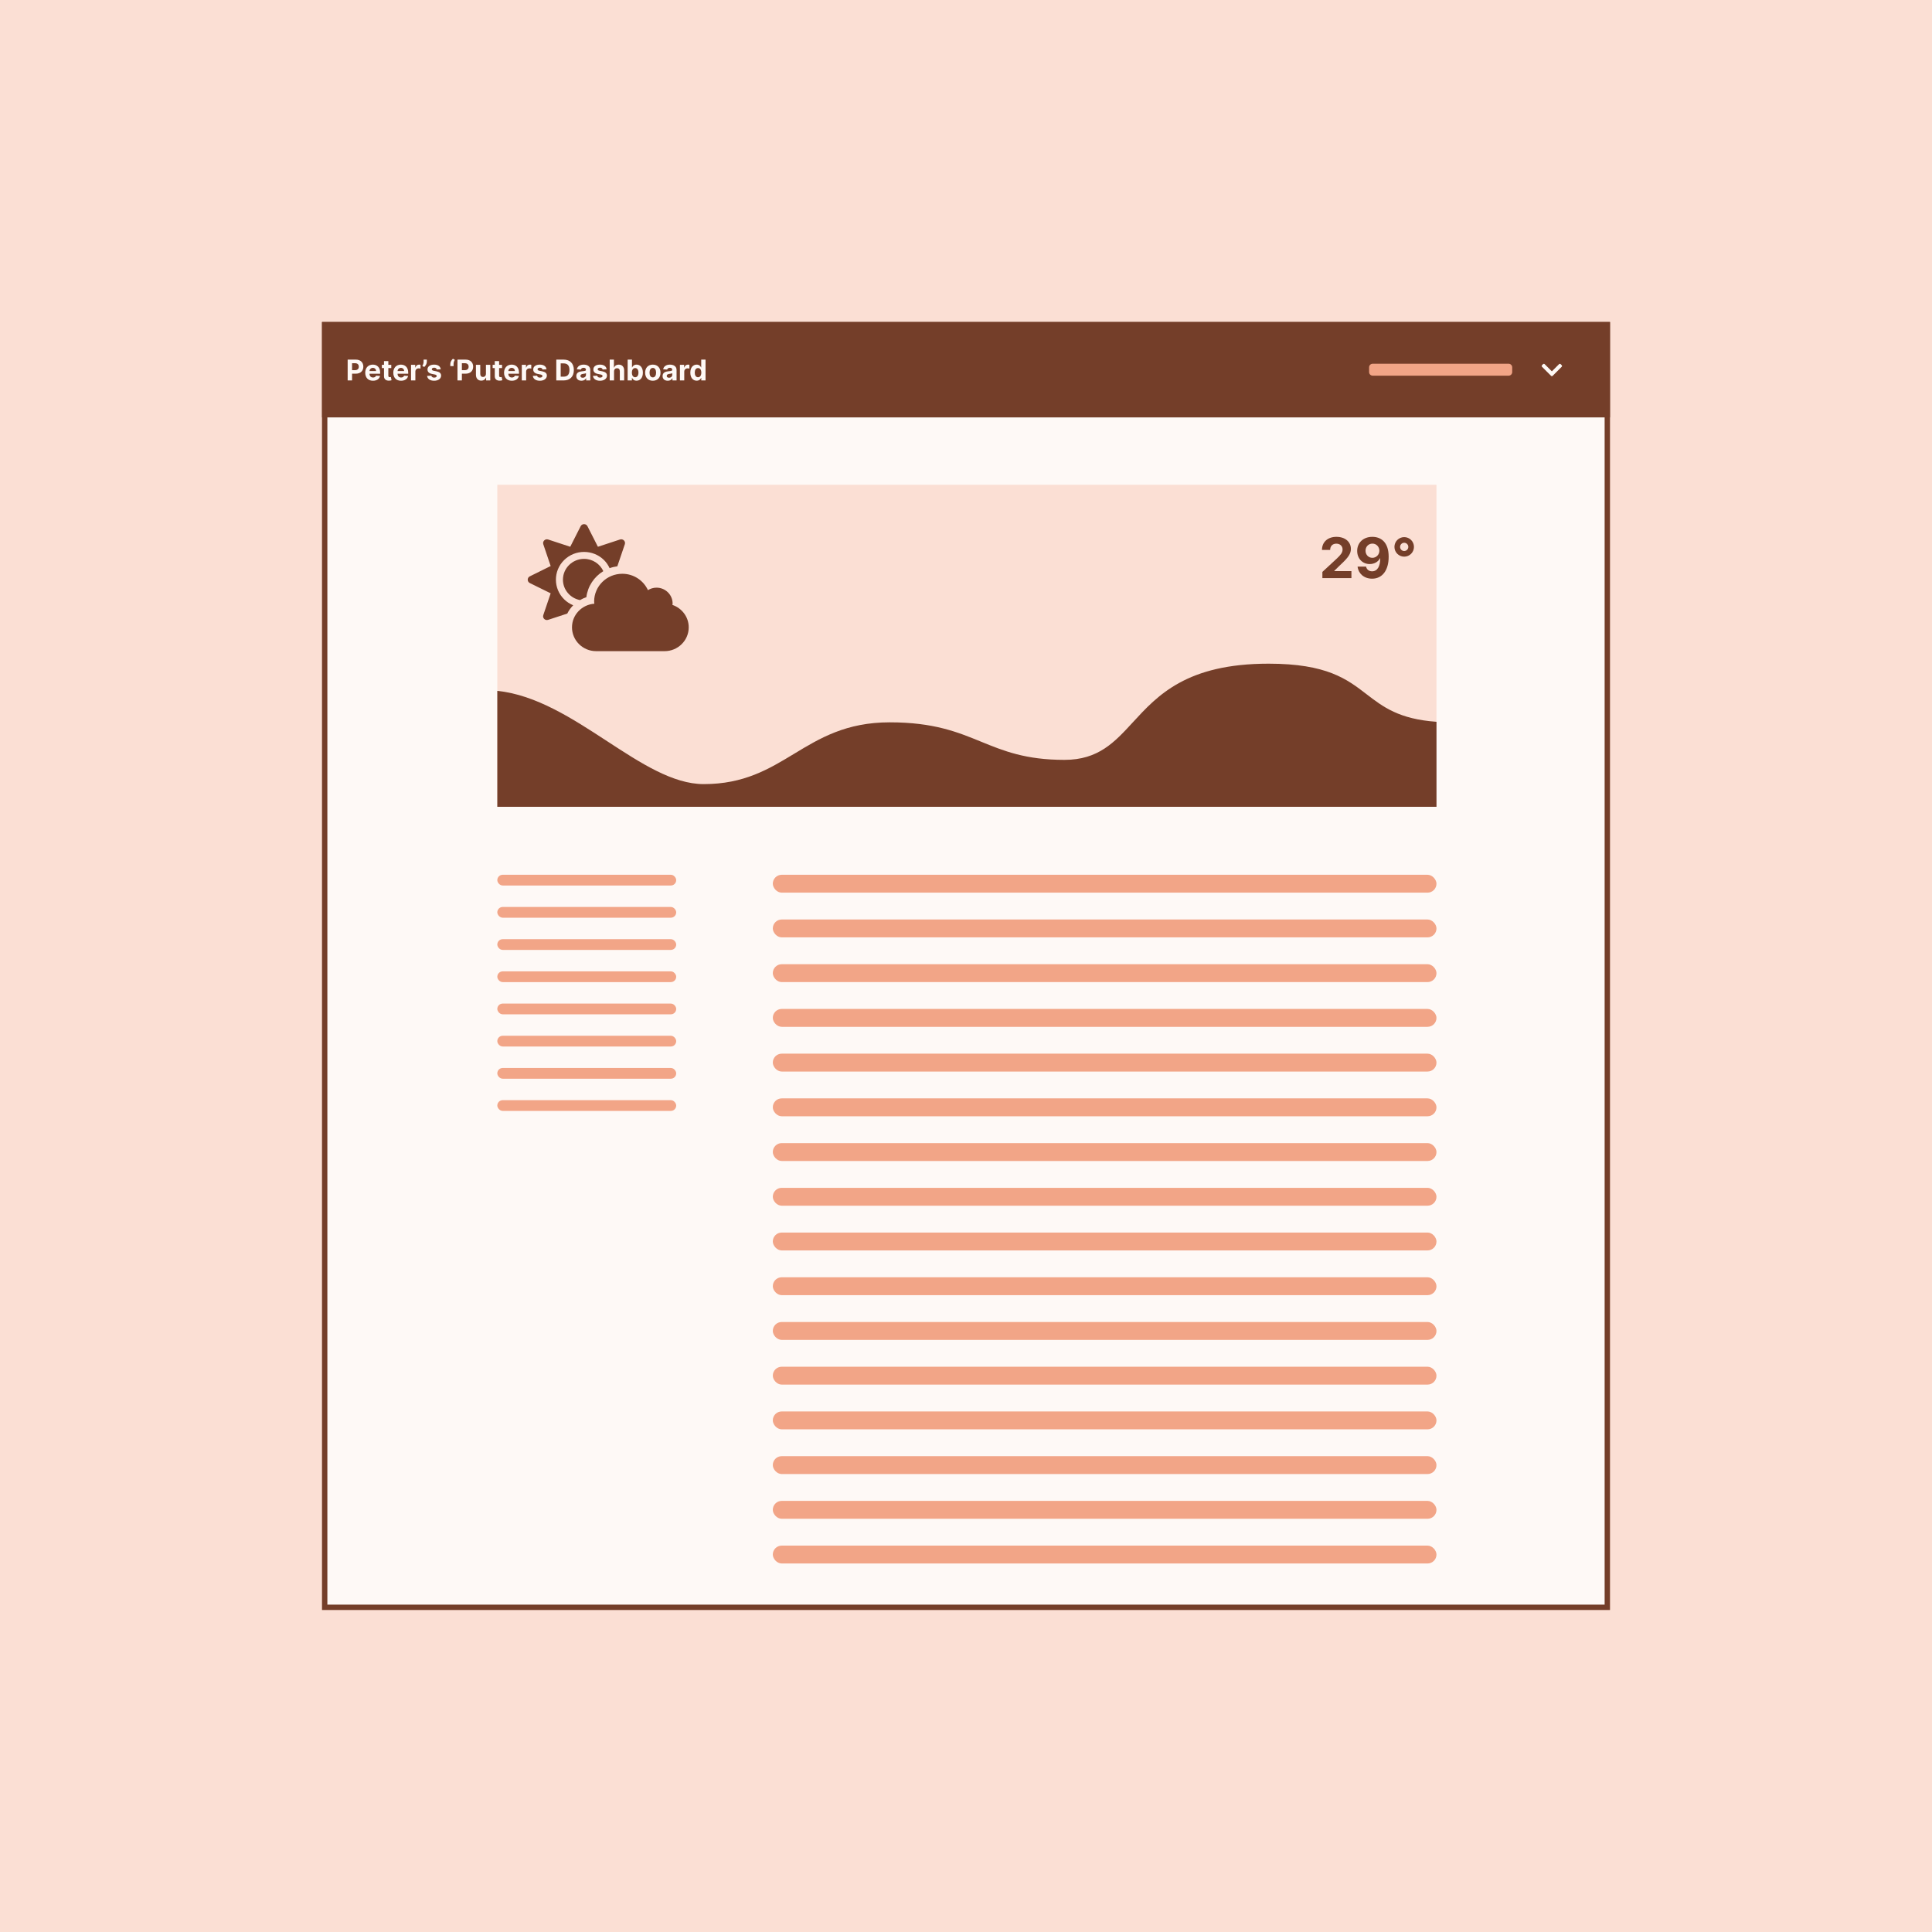 <svg width="1080" height="1080" viewBox="0 0 1080 1080" fill="none" xmlns="http://www.w3.org/2000/svg">
<rect width="1080" height="1080" fill="#FBDFD4"/>
<path d="M181.5 898.5V181.5H898.5V898.5H181.5Z" fill="#FEF9F6" stroke="#743E29" stroke-width="3"/>
<path d="M900 180H180V233.333H900V180Z" fill="#743E29"/>
<path d="M843.333 203.333H767.333C766.229 203.333 765.333 204.229 765.333 205.333V208C765.333 209.105 766.229 210 767.333 210H843.333C844.438 210 845.333 209.105 845.333 208V205.333C845.333 204.229 844.438 203.333 843.333 203.333Z" fill="#F2A587"/>
<path d="M867.06 210.101L862 205.04C861.753 204.796 861.753 204.4 862 204.156L862.587 203.566C862.833 203.322 863.227 203.322 863.473 203.565L867.5 207.576L871.527 203.565C871.773 203.322 872.167 203.322 872.413 203.566L873 204.156C873.247 204.4 873.247 204.796 873 205.04L867.94 210.101C867.7 210.345 867.3 210.345 867.06 210.101Z" fill="#FEF9F6"/>
<path d="M194.345 212.667H196.805V208.894H198.873C201.549 208.894 203.106 207.297 203.106 204.973C203.106 202.661 201.578 201.03 198.936 201.03H194.345V212.667ZM196.805 206.922V203.042H198.464C199.885 203.042 200.572 203.814 200.572 204.973C200.572 206.127 199.885 206.922 198.475 206.922H196.805ZM208.495 212.837C210.654 212.837 212.109 211.786 212.45 210.167L210.211 210.019C209.967 210.684 209.342 211.03 208.535 211.03C207.325 211.03 206.558 210.229 206.558 208.928V208.922H212.501V208.258C212.501 205.292 210.706 203.826 208.399 203.826C205.831 203.826 204.166 205.65 204.166 208.343C204.166 211.11 205.808 212.837 208.495 212.837ZM206.558 207.422C206.609 206.428 207.365 205.633 208.439 205.633C209.49 205.633 210.217 206.383 210.223 207.422H206.558ZM218.723 203.939H217.081V201.848H214.66V203.939H213.467V205.758H214.66V210.303C214.649 212.013 215.814 212.86 217.569 212.786C218.194 212.763 218.637 212.638 218.882 212.559L218.501 210.758C218.382 210.78 218.126 210.837 217.899 210.837C217.416 210.837 217.081 210.655 217.081 209.985V205.758H218.723V203.939ZM224.183 212.837C226.342 212.837 227.796 211.786 228.137 210.167L225.899 210.019C225.654 210.684 225.029 211.03 224.223 211.03C223.012 211.03 222.245 210.229 222.245 208.928V208.922H228.189V208.258C228.189 205.292 226.393 203.826 224.086 203.826C221.518 203.826 219.853 205.65 219.853 208.343C219.853 211.11 221.495 212.837 224.183 212.837ZM222.245 207.422C222.296 206.428 223.052 205.633 224.126 205.633C225.177 205.633 225.904 206.383 225.91 207.422H222.245ZM229.768 212.667H232.189V207.729C232.189 206.655 232.973 205.917 234.041 205.917C234.376 205.917 234.836 205.973 235.064 206.047V203.9C234.848 203.848 234.546 203.814 234.302 203.814C233.325 203.814 232.524 204.383 232.206 205.462H232.115V203.939H229.768V212.667ZM238.609 201.03H236.791V202.269C236.791 203.229 236.45 203.928 236.069 204.53L237.137 205.161C237.939 204.491 238.609 203.297 238.609 202.258V201.03ZM246.389 206.428C246.173 204.82 244.877 203.826 242.673 203.826C240.44 203.826 238.968 204.86 238.974 206.542C238.968 207.848 239.792 208.695 241.497 209.036L243.008 209.337C243.769 209.491 244.116 209.769 244.127 210.206C244.116 210.723 243.554 211.093 242.707 211.093C241.843 211.093 241.269 210.723 241.122 210.013L238.741 210.138C238.968 211.809 240.389 212.837 242.701 212.837C244.963 212.837 246.582 211.684 246.588 209.962C246.582 208.701 245.758 207.945 244.065 207.598L242.485 207.28C241.673 207.104 241.372 206.826 241.377 206.405C241.372 205.883 241.963 205.542 242.713 205.542C243.554 205.542 244.054 206.002 244.173 206.564L246.389 206.428ZM251.729 204.667H253.548V203.428C253.548 202.536 253.843 201.837 254.269 201.167L253.201 200.536C252.411 201.178 251.729 202.4 251.729 203.439V204.667ZM255.735 212.667H258.195V208.894H260.264C262.94 208.894 264.497 207.297 264.497 204.973C264.497 202.661 262.968 201.03 260.326 201.03H255.735V212.667ZM258.195 206.922V203.042H259.855C261.275 203.042 261.963 203.814 261.963 204.973C261.963 206.127 261.275 206.922 259.866 206.922H258.195ZM271.646 208.951C271.651 210.121 270.851 210.735 269.981 210.735C269.066 210.735 268.475 210.093 268.47 209.064V203.939H266.049V209.496C266.055 211.536 267.248 212.78 269.004 212.78C270.316 212.78 271.259 212.104 271.651 211.081H271.743V212.667H274.066V203.939H271.646V208.951ZM280.645 203.939H279.003V201.848H276.582V203.939H275.389V205.758H276.582V210.303C276.571 212.013 277.735 212.86 279.491 212.786C280.116 212.763 280.559 212.638 280.803 212.559L280.423 210.758C280.303 210.78 280.048 210.837 279.821 210.837C279.337 210.837 279.003 210.655 279.003 209.985V205.758H280.645V203.939ZM286.105 212.837C288.264 212.837 289.718 211.786 290.059 210.167L287.821 210.019C287.576 210.684 286.951 211.03 286.145 211.03C284.934 211.03 284.167 210.229 284.167 208.928V208.922H290.11V208.258C290.11 205.292 288.315 203.826 286.008 203.826C283.44 203.826 281.775 205.65 281.775 208.343C281.775 211.11 283.417 212.837 286.105 212.837ZM284.167 207.422C284.218 206.428 284.974 205.633 286.048 205.633C287.099 205.633 287.826 206.383 287.832 207.422H284.167ZM291.69 212.667H294.11V207.729C294.11 206.655 294.895 205.917 295.963 205.917C296.298 205.917 296.758 205.973 296.985 206.047V203.9C296.769 203.848 296.468 203.814 296.224 203.814C295.247 203.814 294.445 204.383 294.127 205.462H294.037V203.939H291.69V212.667ZM305.498 206.428C305.282 204.82 303.987 203.826 301.782 203.826C299.549 203.826 298.077 204.86 298.083 206.542C298.077 207.848 298.901 208.695 300.606 209.036L302.117 209.337C302.879 209.491 303.225 209.769 303.237 210.206C303.225 210.723 302.663 211.093 301.816 211.093C300.953 211.093 300.379 210.723 300.231 210.013L297.851 210.138C298.077 211.809 299.498 212.837 301.811 212.837C304.072 212.837 305.691 211.684 305.697 209.962C305.691 208.701 304.867 207.945 303.174 207.598L301.595 207.28C300.782 207.104 300.481 206.826 300.487 206.405C300.481 205.883 301.072 205.542 301.822 205.542C302.663 205.542 303.163 206.002 303.282 206.564L305.498 206.428ZM315.095 212.667C318.64 212.667 320.788 210.473 320.788 206.837C320.788 203.212 318.64 201.03 315.129 201.03H310.97V212.667H315.095ZM313.43 210.559V203.138H314.998C317.18 203.138 318.333 204.252 318.333 206.837C318.333 209.434 317.18 210.559 314.993 210.559H313.43ZM325.053 212.831C326.343 212.831 327.179 212.269 327.605 211.456H327.673V212.667H329.968V206.78C329.968 204.701 328.207 203.826 326.264 203.826C324.173 203.826 322.798 204.826 322.463 206.417L324.701 206.598C324.866 206.019 325.383 205.593 326.253 205.593C327.076 205.593 327.548 206.008 327.548 206.723V206.758C327.548 207.32 326.951 207.394 325.434 207.542C323.707 207.701 322.156 208.28 322.156 210.229C322.156 211.956 323.389 212.831 325.053 212.831ZM325.747 211.161C325.003 211.161 324.468 210.814 324.468 210.15C324.468 209.468 325.031 209.133 325.883 209.013C326.411 208.939 327.275 208.814 327.565 208.621V209.547C327.565 210.462 326.809 211.161 325.747 211.161ZM339.107 206.428C338.891 204.82 337.596 203.826 335.391 203.826C333.159 203.826 331.687 204.86 331.693 206.542C331.687 207.848 332.511 208.695 334.215 209.036L335.727 209.337C336.488 209.491 336.835 209.769 336.846 210.206C336.835 210.723 336.272 211.093 335.425 211.093C334.562 211.093 333.988 210.723 333.841 210.013L331.46 210.138C331.687 211.809 333.107 212.837 335.42 212.837C337.681 212.837 339.301 211.684 339.307 209.962C339.301 208.701 338.477 207.945 336.783 207.598L335.204 207.28C334.391 207.104 334.091 206.826 334.096 206.405C334.091 205.883 334.681 205.542 335.431 205.542C336.272 205.542 336.772 206.002 336.891 206.564L339.107 206.428ZM343.251 207.621C343.257 206.496 343.944 205.837 344.933 205.837C345.916 205.837 346.495 206.468 346.489 207.542V212.667H348.91V207.11C348.916 205.064 347.711 203.826 345.893 203.826C344.569 203.826 343.683 204.451 343.285 205.479H343.183V201.03H340.831V212.667H343.251V207.621ZM350.86 212.667H353.247V211.269H353.355C353.69 211.996 354.423 212.809 355.832 212.809C357.821 212.809 359.372 211.235 359.372 208.314C359.372 205.314 357.753 203.826 355.837 203.826C354.377 203.826 353.679 204.695 353.355 205.405H353.281V201.03H350.86V212.667ZM353.229 208.303C353.229 206.746 353.889 205.752 355.065 205.752C356.264 205.752 356.9 206.792 356.9 208.303C356.9 209.826 356.253 210.883 355.065 210.883C353.9 210.883 353.229 209.86 353.229 208.303ZM364.93 212.837C367.577 212.837 369.225 211.025 369.225 208.337C369.225 205.633 367.577 203.826 364.93 203.826C362.282 203.826 360.635 205.633 360.635 208.337C360.635 211.025 362.282 212.837 364.93 212.837ZM364.941 210.962C363.72 210.962 363.095 209.843 363.095 208.32C363.095 206.797 363.72 205.672 364.941 205.672C366.14 205.672 366.765 206.797 366.765 208.32C366.765 209.843 366.14 210.962 364.941 210.962ZM373.288 212.831C374.577 212.831 375.413 212.269 375.839 211.456H375.907V212.667H378.203V206.78C378.203 204.701 376.441 203.826 374.498 203.826C372.407 203.826 371.032 204.826 370.697 206.417L372.935 206.598C373.101 206.019 373.617 205.593 374.487 205.593C375.311 205.593 375.782 206.008 375.782 206.723V206.758C375.782 207.32 375.185 207.394 373.669 207.542C371.941 207.701 370.39 208.28 370.39 210.229C370.39 211.956 371.623 212.831 373.288 212.831ZM373.981 211.161C373.237 211.161 372.703 210.814 372.703 210.15C372.703 209.468 373.265 209.133 374.117 209.013C374.646 208.939 375.509 208.814 375.799 208.621V209.547C375.799 210.462 375.043 211.161 373.981 211.161ZM380.081 212.667H382.501V207.729C382.501 206.655 383.285 205.917 384.353 205.917C384.689 205.917 385.149 205.973 385.376 206.047V203.9C385.16 203.848 384.859 203.814 384.615 203.814C383.637 203.814 382.836 204.383 382.518 205.462H382.427V203.939H380.081V212.667ZM389.437 212.809C390.846 212.809 391.579 211.996 391.914 211.269H392.017V212.667H394.403V201.03H391.988V205.405H391.914C391.591 204.695 390.891 203.826 389.431 203.826C387.517 203.826 385.897 205.314 385.897 208.314C385.897 211.235 387.449 212.809 389.437 212.809ZM390.204 210.883C389.017 210.883 388.369 209.826 388.369 208.303C388.369 206.792 389.005 205.752 390.204 205.752C391.38 205.752 392.039 206.746 392.039 208.303C392.039 209.86 391.369 210.883 390.204 210.883Z" fill="#FEF9F6"/>
<path d="M803 271H278V451H803V271Z" fill="#FBDFD4"/>
<path d="M375.888 338.155C375.915 337.892 375.998 337.641 375.998 337.381C375.998 332.485 371.965 328.506 366.999 328.506C365.228 328.506 363.595 329.033 362.204 329.893C359.729 324.513 354.258 320.743 347.876 320.743C339.185 320.743 332.124 327.688 332.124 336.271C332.124 336.686 332.224 337.074 332.251 337.476C325.277 337.99 319.75 343.673 319.75 350.69C319.75 358.037 325.796 364 333.25 364H371.5C378.952 364 385 358.037 385 350.69C385 344.853 381.174 339.957 375.888 338.155ZM315.363 335.022C309.218 328.964 309.218 319.12 315.363 313.074C321.508 307.016 331.492 307.016 337.638 313.074C339.001 314.419 340.013 315.973 340.775 317.608C342.152 317.097 343.599 316.777 345.089 316.569L349.28 304.245C349.844 302.594 348.254 301.04 346.58 301.583L334.236 305.645L328.398 294.164C327.626 292.612 325.374 292.612 324.589 294.164L318.765 305.645L306.405 301.583C304.747 301.04 303.157 302.608 303.705 304.245L307.825 316.415L296.183 322.17C294.606 322.948 294.606 325.152 296.183 325.929L307.825 331.668L303.705 343.839C303.143 345.489 304.731 347.043 306.405 346.5L317.107 342.995C317.966 341.275 319.075 339.707 320.425 338.35C318.584 337.602 316.853 336.492 315.363 335.022ZM314.688 324.042C314.688 329.698 318.808 334.412 324.235 335.453C325.361 334.801 326.53 334.232 327.78 333.83C328.539 327.688 332.14 322.391 337.26 319.274C335.402 315.239 331.282 312.412 326.5 312.412C319.991 312.412 314.688 317.624 314.688 324.042Z" fill="#743E29"/>
<path d="M739.222 323.174H755.453V319.239H745.892V319.082L749.216 315.826C753.896 311.557 755.153 309.422 755.153 306.832C755.153 302.886 751.929 300.096 747.048 300.096C742.269 300.096 738.99 302.953 739 307.421H743.569C743.557 305.243 744.936 303.909 747.015 303.909C749.016 303.909 750.506 305.154 750.506 307.155C750.506 308.967 749.394 310.213 747.327 312.202L739.222 319.706V323.174ZM767.178 300.096C762.087 300.074 758.651 303.409 758.674 307.989C758.685 312.234 761.63 315.315 765.666 315.315C768.168 315.315 770.394 314.102 771.403 312.101H771.559C771.551 316.614 769.977 319.361 767.011 319.361C765.266 319.361 764.01 318.405 763.643 316.749H758.897C759.34 320.583 762.453 323.486 767.011 323.486C772.647 323.486 776.281 318.927 776.273 311.201C776.264 302.953 771.855 300.118 767.178 300.096ZM767.21 303.876C769.42 303.876 771.056 305.676 771.082 307.844C771.09 310.022 769.368 311.823 767.166 311.823C764.943 311.823 763.353 310.09 763.342 307.856C763.321 305.632 764.977 303.876 767.21 303.876ZM784.951 311.179C787.977 311.179 790.412 308.733 790.412 305.72C790.412 302.697 787.977 300.251 784.951 300.251C781.942 300.251 779.499 302.697 779.499 305.72C779.499 308.733 781.942 311.179 784.951 311.179ZM784.951 308.021C783.69 308.021 782.655 306.988 782.655 305.72C782.655 304.442 783.69 303.409 784.951 303.409C786.229 303.409 787.256 304.442 787.256 305.72C787.256 306.988 786.229 308.021 784.951 308.021Z" fill="#743E29"/>
<path fill-rule="evenodd" clip-rule="evenodd" d="M803 403.488V451H278V386.193C299.704 388.437 320.027 401.699 339.315 414.283C358.234 426.629 376.156 438.322 393.397 438.322C415.915 438.322 429.797 429.921 443.862 421.404C458.315 412.656 472.965 403.787 497.385 403.787C521.973 403.787 535.338 409.251 548.424 414.603C560.986 419.738 573.294 424.77 595.028 424.77C613.981 424.77 622.993 414.965 633.315 403.728C647.17 388.651 663.384 371 709.158 371C741.75 371 753.011 379.665 763.941 388.086C773.098 395.125 782.027 401.994 803 403.488Z" fill="#743E29"/>
<rect x="278" y="489" width="100" height="6" rx="3" fill="#F2A587"/>
<rect x="278" y="561" width="100" height="6" rx="3" fill="#F2A587"/>
<rect x="278" y="525" width="100" height="6" rx="3" fill="#F2A587"/>
<rect x="278" y="597" width="100" height="6" rx="3" fill="#F2A587"/>
<rect x="278" y="507" width="100" height="6" rx="3" fill="#F2A587"/>
<rect x="278" y="579" width="100" height="6" rx="3" fill="#F2A587"/>
<rect x="278" y="543" width="100" height="6" rx="3" fill="#F2A587"/>
<rect x="278" y="615" width="100" height="6" rx="3" fill="#F2A587"/>
<rect x="432" y="489" width="371" height="10" rx="5" fill="#F2A587"/>
<rect x="432" y="589" width="371" height="10" rx="5" fill="#F2A587"/>
<rect x="432" y="539" width="371" height="10" rx="5" fill="#F2A587"/>
<rect x="432" y="639" width="371" height="10" rx="5" fill="#F2A587"/>
<rect x="432" y="514" width="371" height="10" rx="5" fill="#F2A587"/>
<rect x="432" y="614" width="371" height="10" rx="5" fill="#F2A587"/>
<rect x="432" y="564" width="371" height="10" rx="5" fill="#F2A587"/>
<rect x="432" y="664" width="371" height="10" rx="5" fill="#F2A587"/>
<rect x="432" y="689" width="371" height="10" rx="5" fill="#F2A587"/>
<rect x="432" y="789" width="371" height="10" rx="5" fill="#F2A587"/>
<rect x="432" y="739" width="371" height="10" rx="5" fill="#F2A587"/>
<rect x="432" y="839" width="371" height="10" rx="5" fill="#F2A587"/>
<rect x="432" y="714" width="371" height="10" rx="5" fill="#F2A587"/>
<rect x="432" y="814" width="371" height="10" rx="5" fill="#F2A587"/>
<rect x="432" y="764" width="371" height="10" rx="5" fill="#F2A587"/>
<rect x="432" y="864" width="371" height="10" rx="5" fill="#F2A587"/>
</svg>
